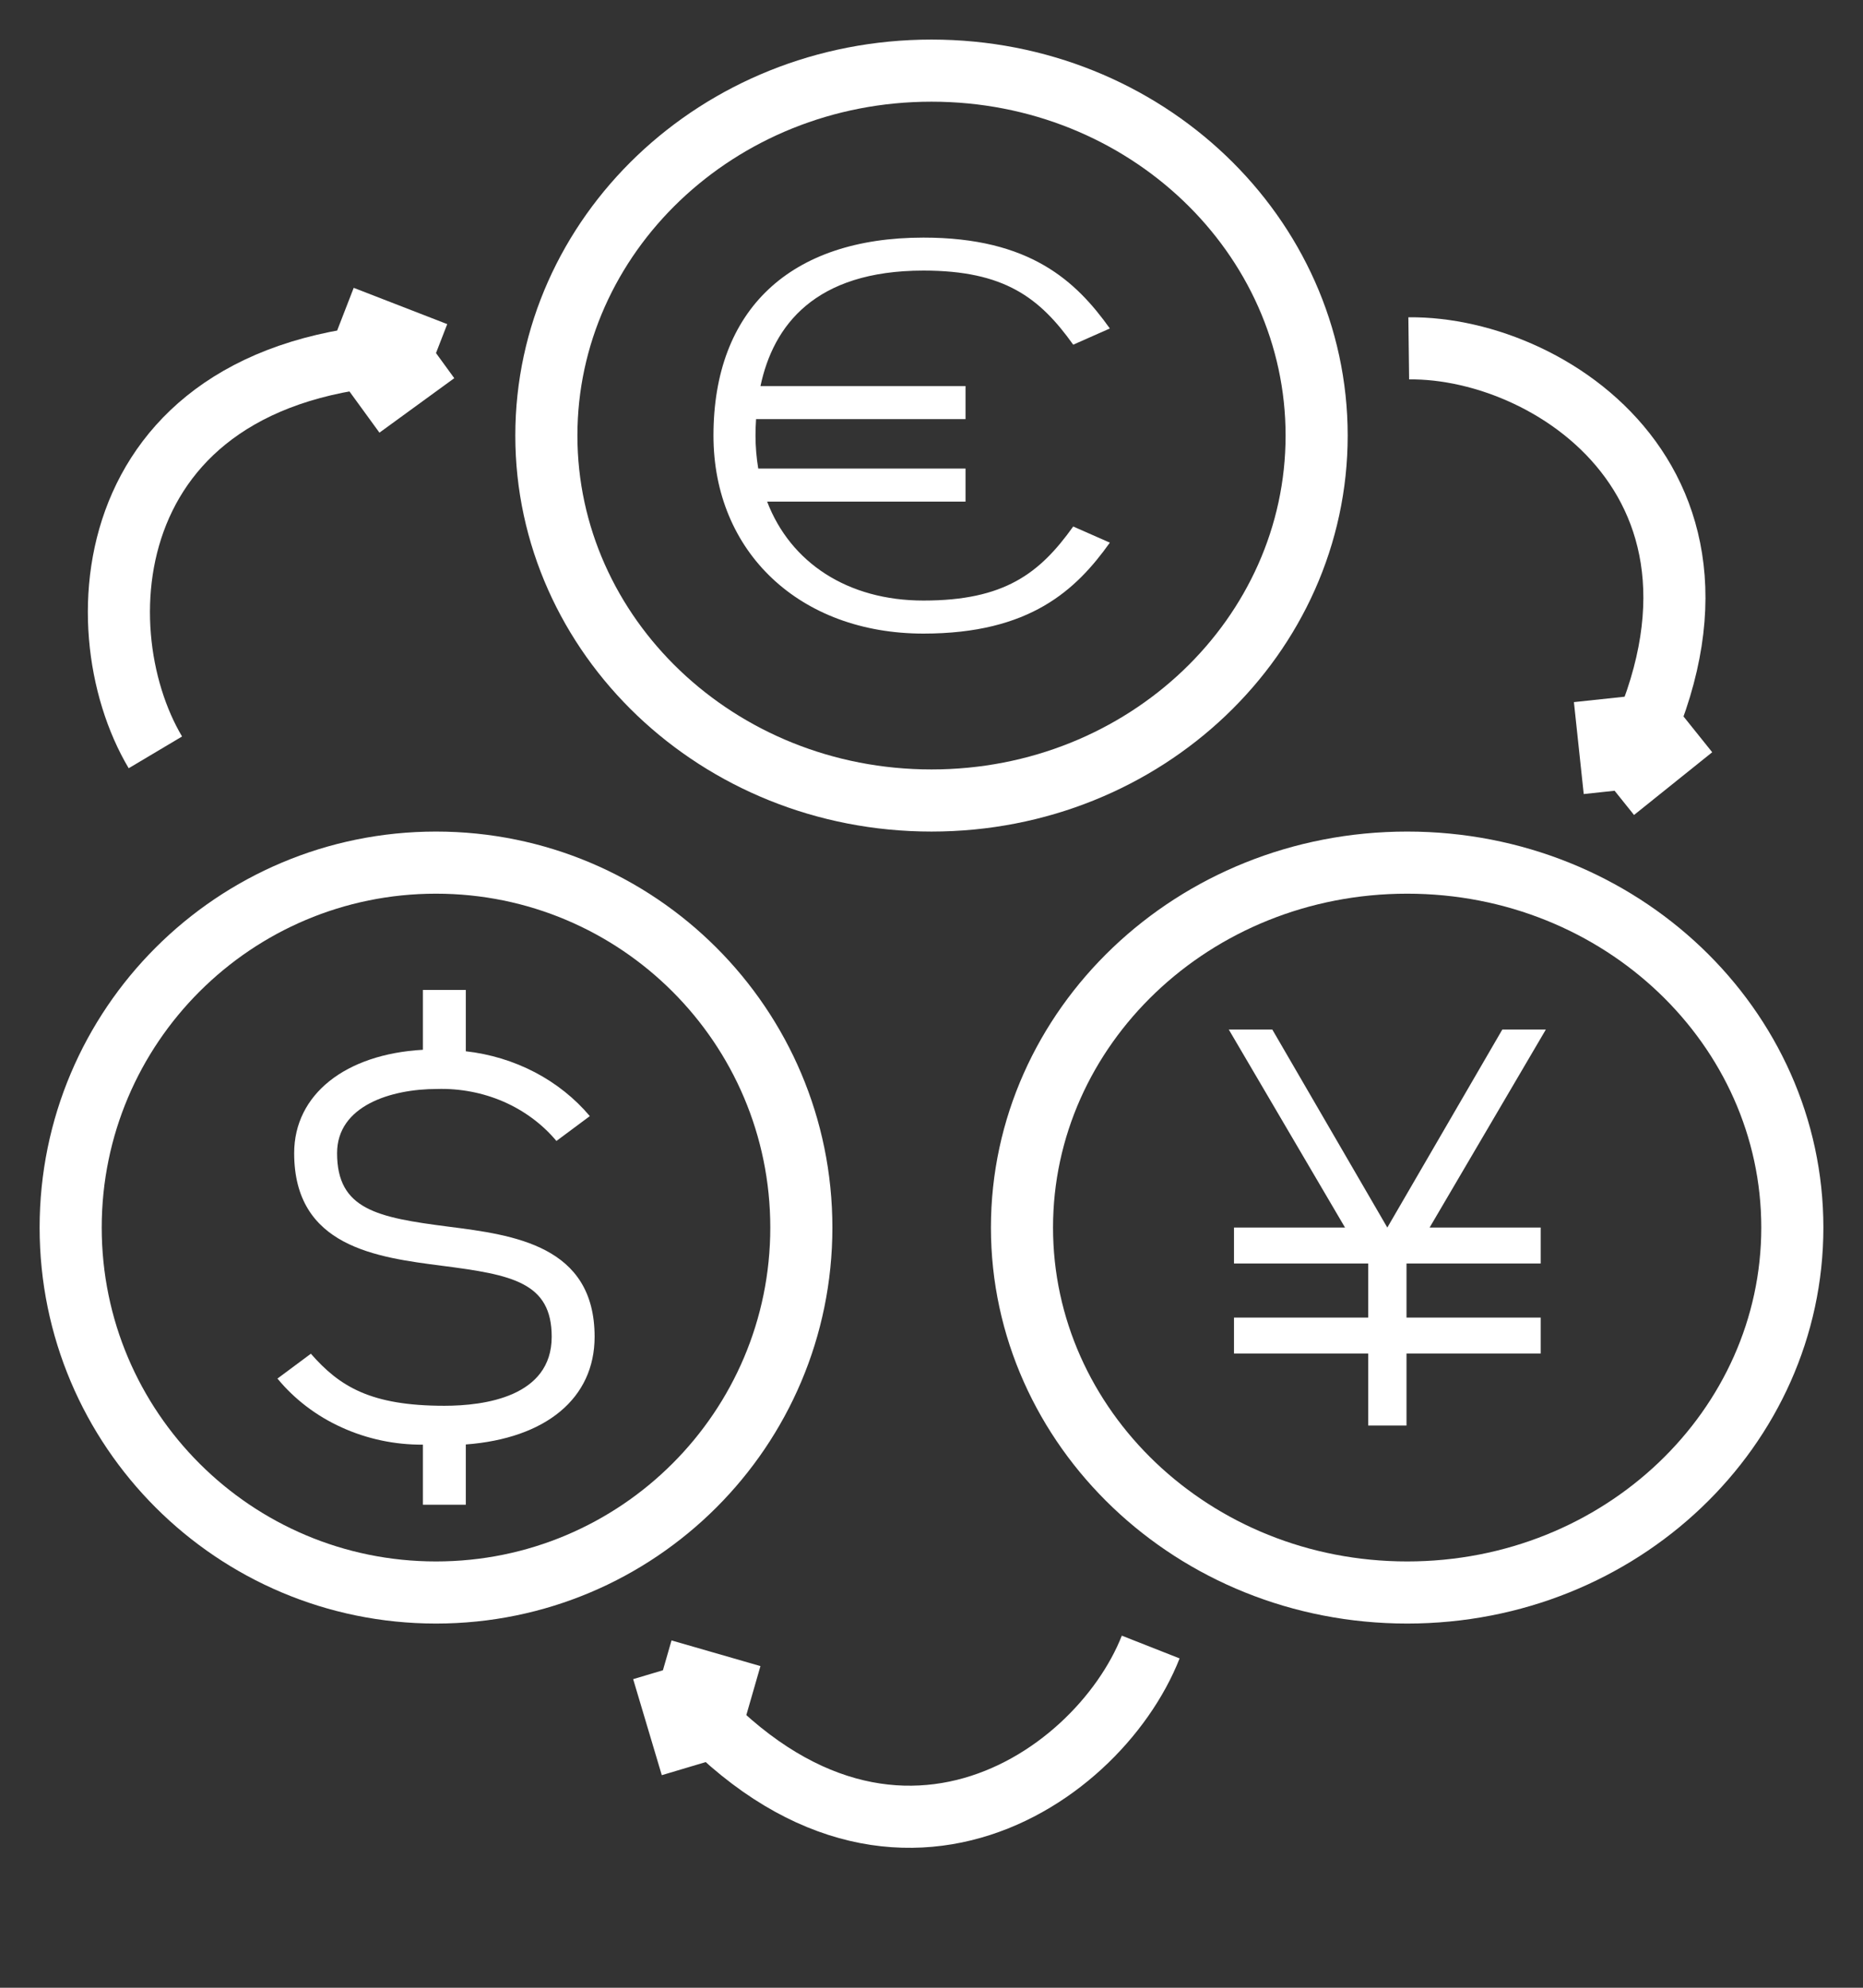 <svg width="30" height="32" viewBox="0 0 30 32" fill="none" xmlns="http://www.w3.org/2000/svg">
<rect x="0" y="0" width="30" height="32" fill="#333333" stroke="none"/>
<path d="M24.893 16.574H24.192L22.34 19.762L20.488 16.574H19.787L21.659 19.762H19.871V20.341H22.032V21.211H19.871V21.79H22.032V22.949H22.649V21.79H24.81V21.211H22.649V20.341H24.81V19.762H23.021L24.893 16.574Z" fill="white"/>
<path d="M28.862 19.762C28.862 22.983 26.109 25.637 22.66 25.637C19.21 25.637 16.457 22.983 16.457 19.762C16.457 16.541 19.21 13.887 22.66 13.887C26.109 13.887 28.862 16.541 28.862 19.762Z" stroke="white"/>
<path d="M14.871 9.668C13.649 9.668 12.729 9.058 12.353 8.075H15.548V7.543H12.21C12.181 7.367 12.166 7.19 12.166 7.012C12.166 6.925 12.169 6.836 12.175 6.747H15.548V6.215H12.246C12.451 5.246 13.116 4.356 14.871 4.356C16.175 4.356 16.743 4.794 17.282 5.549L17.872 5.288C17.329 4.528 16.589 3.825 14.871 3.825C12.722 3.825 11.489 4.987 11.489 7.012C11.489 8.889 12.88 10.2 14.871 10.2C16.589 10.2 17.329 9.496 17.872 8.736L17.282 8.476C16.743 9.231 16.175 9.668 14.871 9.668Z" fill="white"/>
<path d="M21.202 7.012C21.202 10.233 18.449 12.887 15 12.887C11.551 12.887 8.798 10.233 8.798 7.012C8.798 3.791 11.551 1.137 15 1.137C18.449 1.137 21.202 3.791 21.202 7.012Z" stroke="white"/>
<path d="M9.575 21.52C9.575 20.049 8.269 19.881 7.219 19.747C6.075 19.6 5.428 19.472 5.428 18.564C5.428 17.802 6.294 17.531 7.036 17.531C7.406 17.52 7.773 17.59 8.108 17.735C8.442 17.881 8.735 18.098 8.96 18.368L9.498 17.968C9.256 17.681 8.955 17.441 8.613 17.262C8.27 17.083 7.892 16.968 7.501 16.924V15.937H6.81V16.9C5.561 16.97 4.737 17.62 4.737 18.564C4.737 20.072 6.061 20.241 7.124 20.378C8.248 20.522 8.884 20.646 8.884 21.52C8.884 22.486 7.801 22.631 7.156 22.631C5.971 22.631 5.47 22.323 5.006 21.793L4.468 22.193C4.742 22.526 5.096 22.796 5.503 22.98C5.91 23.165 6.357 23.26 6.81 23.257V24.224H7.501V23.254C8.789 23.157 9.575 22.512 9.575 21.52Z" fill="white"/>
<path d="M12.904 19.762C12.904 23.006 10.271 25.637 7.021 25.637C3.771 25.637 1.138 23.006 1.138 19.762C1.138 16.518 3.771 13.887 7.021 13.887C10.271 13.887 12.904 16.518 12.904 19.762Z" stroke="white"/>
<path d="M2.502 12.112C1.286 10.067 1.587 5.684 7.021 5.684M7.021 5.684L5.515 5.1M7.021 5.684L5.816 6.561" stroke="white"/>
<path d="M18.53 26.515C17.658 28.729 14.005 31.177 10.675 26.889M10.675 26.889L11.136 28.435M10.675 26.889L12.107 27.302" stroke="white"/>
<path d="M22.685 5.608C25.067 5.579 28.717 8.03 26 12.73M26 12.73L27.259 11.72M26 12.73L25.842 11.25" stroke="white"/>
</svg>
